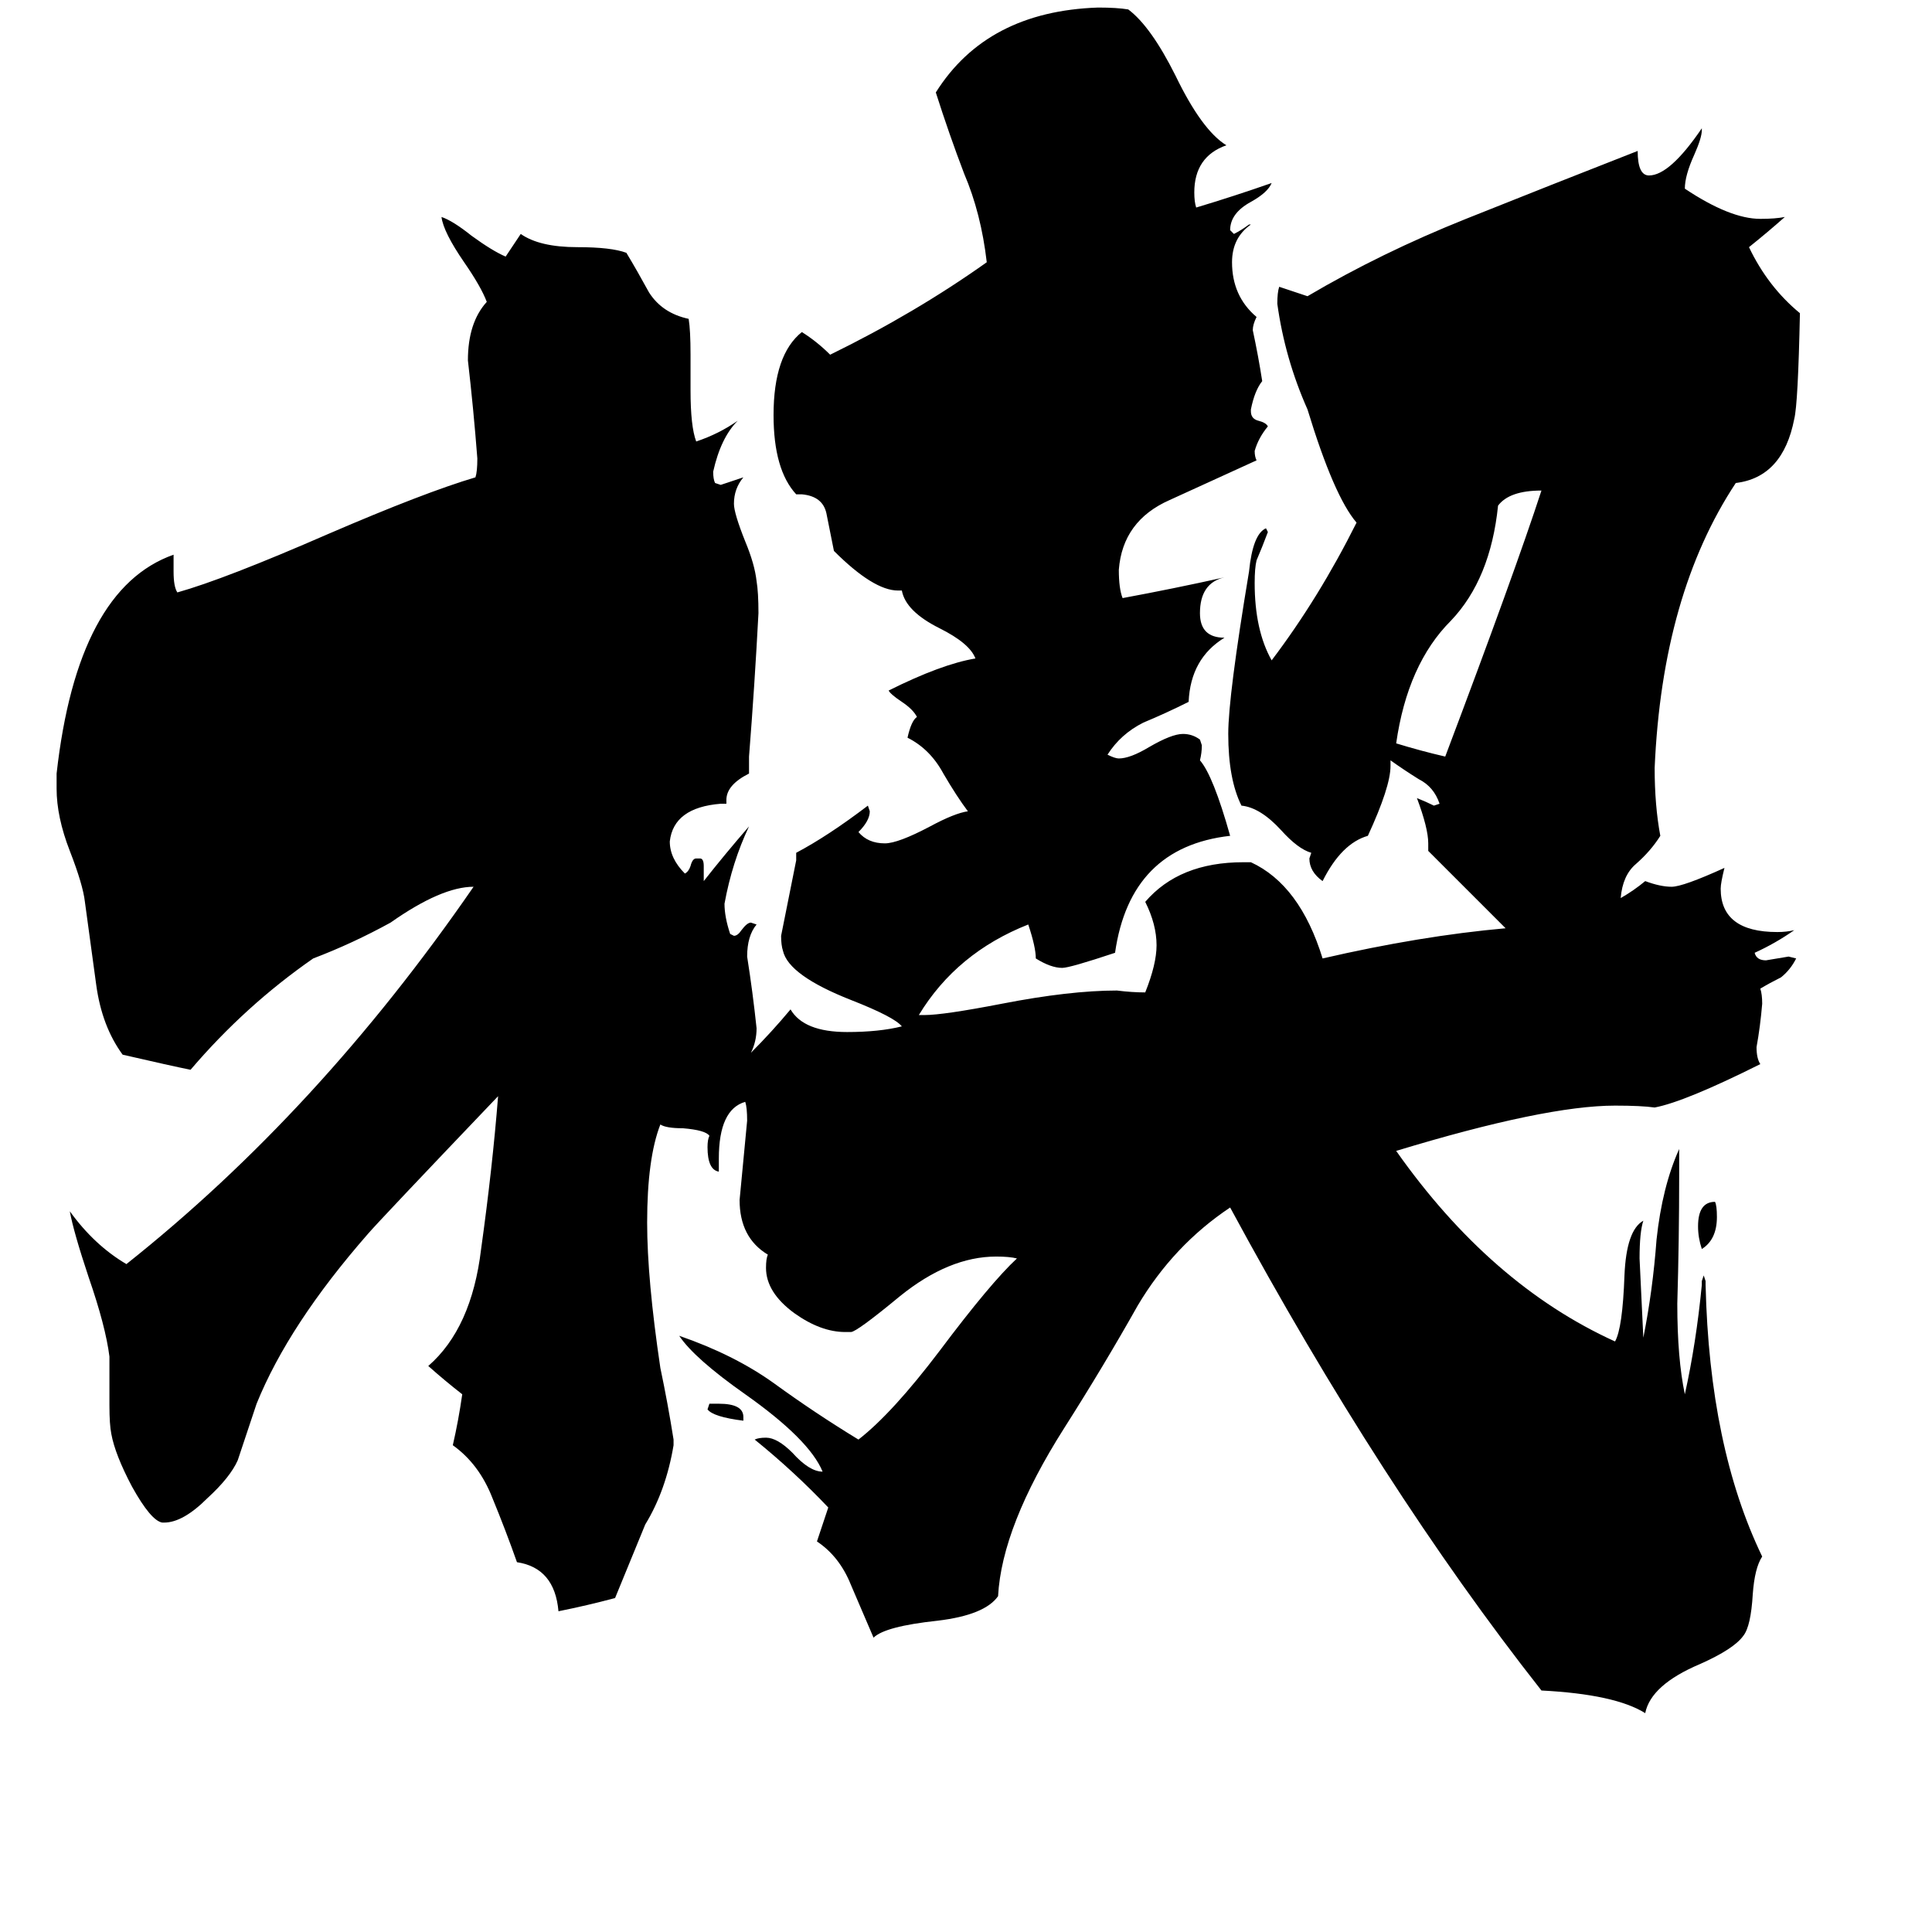 <svg xmlns="http://www.w3.org/2000/svg" viewBox="0 -800 1024 1024">
	<path fill="#000000" d="M394 -49V-47Q378 -49 375 -53L376 -56H381Q394 -56 394 -49ZM902 -138Q900 -144 900 -150Q900 -163 909 -163Q910 -161 910 -155Q910 -143 902 -138ZM766 -399Q803 -497 817 -540Q800 -540 794 -532Q790 -493 769 -471Q746 -448 740 -406Q753 -402 766 -399ZM904 -121V-119Q906 -33 934 25Q930 31 929 45Q928 62 924 67Q919 74 901 82Q875 93 872 108Q856 98 817 96Q732 -12 652 -160Q622 -140 603 -108Q585 -76 564 -43Q531 9 529 46Q522 56 497 59Q469 62 463 68Q457 54 451 40Q445 25 433 17L439 -1Q421 -20 400 -37Q402 -38 406 -38Q412 -38 420 -30Q429 -20 436 -20Q429 -37 395 -61Q368 -80 360 -92Q389 -82 410 -67Q432 -51 455 -37Q473 -51 498 -84Q525 -120 539 -133Q535 -134 528 -134Q503 -134 477 -113Q454 -94 451 -94H448Q435 -94 421 -104Q406 -115 406 -128Q406 -133 407 -135Q392 -144 392 -164Q394 -185 396 -206Q396 -213 395 -216Q381 -212 381 -186V-179Q375 -180 375 -192Q375 -196 376 -198Q374 -201 362 -202Q353 -202 350 -204Q343 -186 343 -152Q343 -122 350 -75Q354 -56 357 -37V-34Q353 -10 342 8L326 47Q311 51 296 54Q294 31 274 28Q268 11 261 -6Q254 -24 240 -34Q243 -47 245 -61Q236 -68 227 -76Q250 -96 255 -138Q261 -181 264 -219Q201 -153 195 -146Q153 -98 136 -56Q131 -41 126 -26Q122 -17 110 -6Q97 7 87 7H86Q80 6 70 -12Q61 -29 59 -40Q58 -45 58 -55V-81Q56 -97 47 -123Q39 -147 37 -158Q50 -140 67 -130Q169 -211 251 -330Q234 -330 207 -311Q187 -300 166 -292Q130 -267 101 -233Q91 -235 65 -241Q54 -256 51 -278Q48 -300 45 -322Q44 -331 37 -349Q30 -367 30 -382V-390Q41 -488 92 -506V-497Q92 -489 94 -486Q119 -493 174 -517Q225 -539 252 -547Q253 -550 253 -557Q251 -583 248 -609Q248 -629 258 -640Q255 -648 246 -661Q235 -677 234 -685Q240 -683 250 -675Q261 -667 268 -664Q272 -670 276 -676Q286 -669 306 -669Q324 -669 332 -666Q338 -656 344 -645Q351 -634 365 -631Q366 -625 366 -612V-593Q366 -574 369 -566Q381 -570 391 -577Q382 -568 378 -550Q378 -546 379 -544L382 -543Q388 -545 394 -547Q389 -541 389 -533Q389 -528 395 -513Q400 -501 401 -492Q402 -486 402 -475Q400 -437 397 -399V-390Q385 -384 385 -376V-374H382Q357 -372 355 -354Q355 -345 363 -337Q365 -338 366 -341Q367 -345 369 -345H371Q373 -345 373 -341V-333Q384 -347 397 -362Q388 -343 384 -321Q384 -314 387 -305L389 -304Q391 -304 393 -307Q396 -311 398 -311L401 -310Q396 -304 396 -293Q399 -274 401 -255Q401 -248 398 -242Q409 -253 419 -265Q426 -253 449 -253Q466 -253 478 -256Q474 -261 451 -270Q418 -283 415 -296Q414 -299 414 -304Q418 -324 422 -344V-348Q439 -357 460 -373L461 -370Q461 -365 455 -359Q460 -353 469 -353Q476 -353 493 -362Q506 -369 513 -370Q507 -378 500 -390Q493 -403 481 -409Q483 -418 486 -420Q484 -424 478 -428Q472 -432 471 -434Q499 -448 517 -451Q514 -459 498 -467Q480 -476 478 -487H476Q463 -487 442 -508Q440 -518 438 -528Q436 -537 425 -538H422Q410 -551 410 -580Q410 -612 425 -624Q433 -619 440 -612Q485 -634 523 -661Q520 -687 511 -708Q503 -729 496 -751Q523 -794 582 -796Q592 -796 598 -795Q610 -786 623 -760Q637 -731 650 -723Q633 -717 633 -698Q633 -693 634 -690Q654 -696 674 -703Q672 -698 663 -693Q652 -687 652 -678L654 -676Q658 -678 662 -681H663Q653 -674 653 -661Q653 -643 666 -632Q664 -628 664 -625Q667 -611 669 -598Q665 -593 663 -583V-582Q663 -578 667 -577Q671 -576 672 -574Q667 -568 665 -561Q665 -558 666 -556Q644 -546 620 -535Q595 -524 593 -498Q593 -488 595 -483Q622 -488 649 -494Q636 -491 636 -475Q636 -462 649 -462Q631 -451 630 -428Q618 -422 606 -417Q594 -411 587 -400Q591 -398 593 -398Q599 -398 609 -404Q621 -411 627 -411Q632 -411 636 -408L637 -405Q637 -401 636 -397Q643 -389 652 -357Q599 -351 591 -295Q567 -287 563 -287Q557 -287 549 -292Q549 -298 545 -310Q507 -295 487 -262H490Q500 -262 531 -268Q567 -275 592 -275Q600 -274 607 -274Q613 -289 613 -299Q613 -310 607 -322Q625 -343 659 -343H663Q689 -331 701 -292Q753 -304 798 -308Q778 -328 757 -349V-353Q757 -361 751 -377Q756 -375 760 -373L763 -374Q760 -383 752 -387Q744 -392 737 -397V-394Q737 -383 725 -357Q711 -353 701 -333Q694 -338 694 -345L695 -348Q688 -350 679 -360Q668 -372 658 -373Q651 -387 651 -411Q651 -431 662 -497Q664 -517 671 -520L672 -518Q669 -510 666 -503Q665 -499 665 -491Q665 -466 674 -450Q699 -483 719 -523Q707 -537 693 -583Q681 -610 677 -639Q677 -645 678 -648L693 -643Q732 -666 777 -684Q822 -702 868 -720Q868 -707 874 -707Q885 -707 902 -732V-731Q902 -727 898 -718Q893 -707 893 -700Q917 -684 933 -684Q941 -684 946 -685Q937 -677 927 -669Q937 -648 954 -634Q953 -586 951 -578Q945 -547 920 -544Q881 -485 877 -393Q877 -373 880 -357Q875 -349 867 -342Q860 -336 859 -324Q866 -328 872 -333Q880 -330 886 -330Q892 -330 914 -340Q912 -332 912 -329Q912 -306 942 -306Q947 -306 951 -307Q941 -300 930 -295Q931 -291 936 -291Q942 -292 948 -293L952 -292Q949 -286 944 -282Q938 -279 933 -276Q934 -273 934 -268Q933 -256 931 -245Q931 -239 933 -236Q893 -216 877 -213Q870 -214 856 -214Q819 -214 740 -190Q790 -119 856 -89Q860 -96 861 -124Q862 -148 871 -153Q869 -147 869 -133Q870 -112 871 -91Q876 -116 878 -143Q881 -171 890 -191V-177Q890 -143 889 -109Q889 -80 893 -61Q899 -88 902 -119V-121L903 -124Z"/>
</svg>